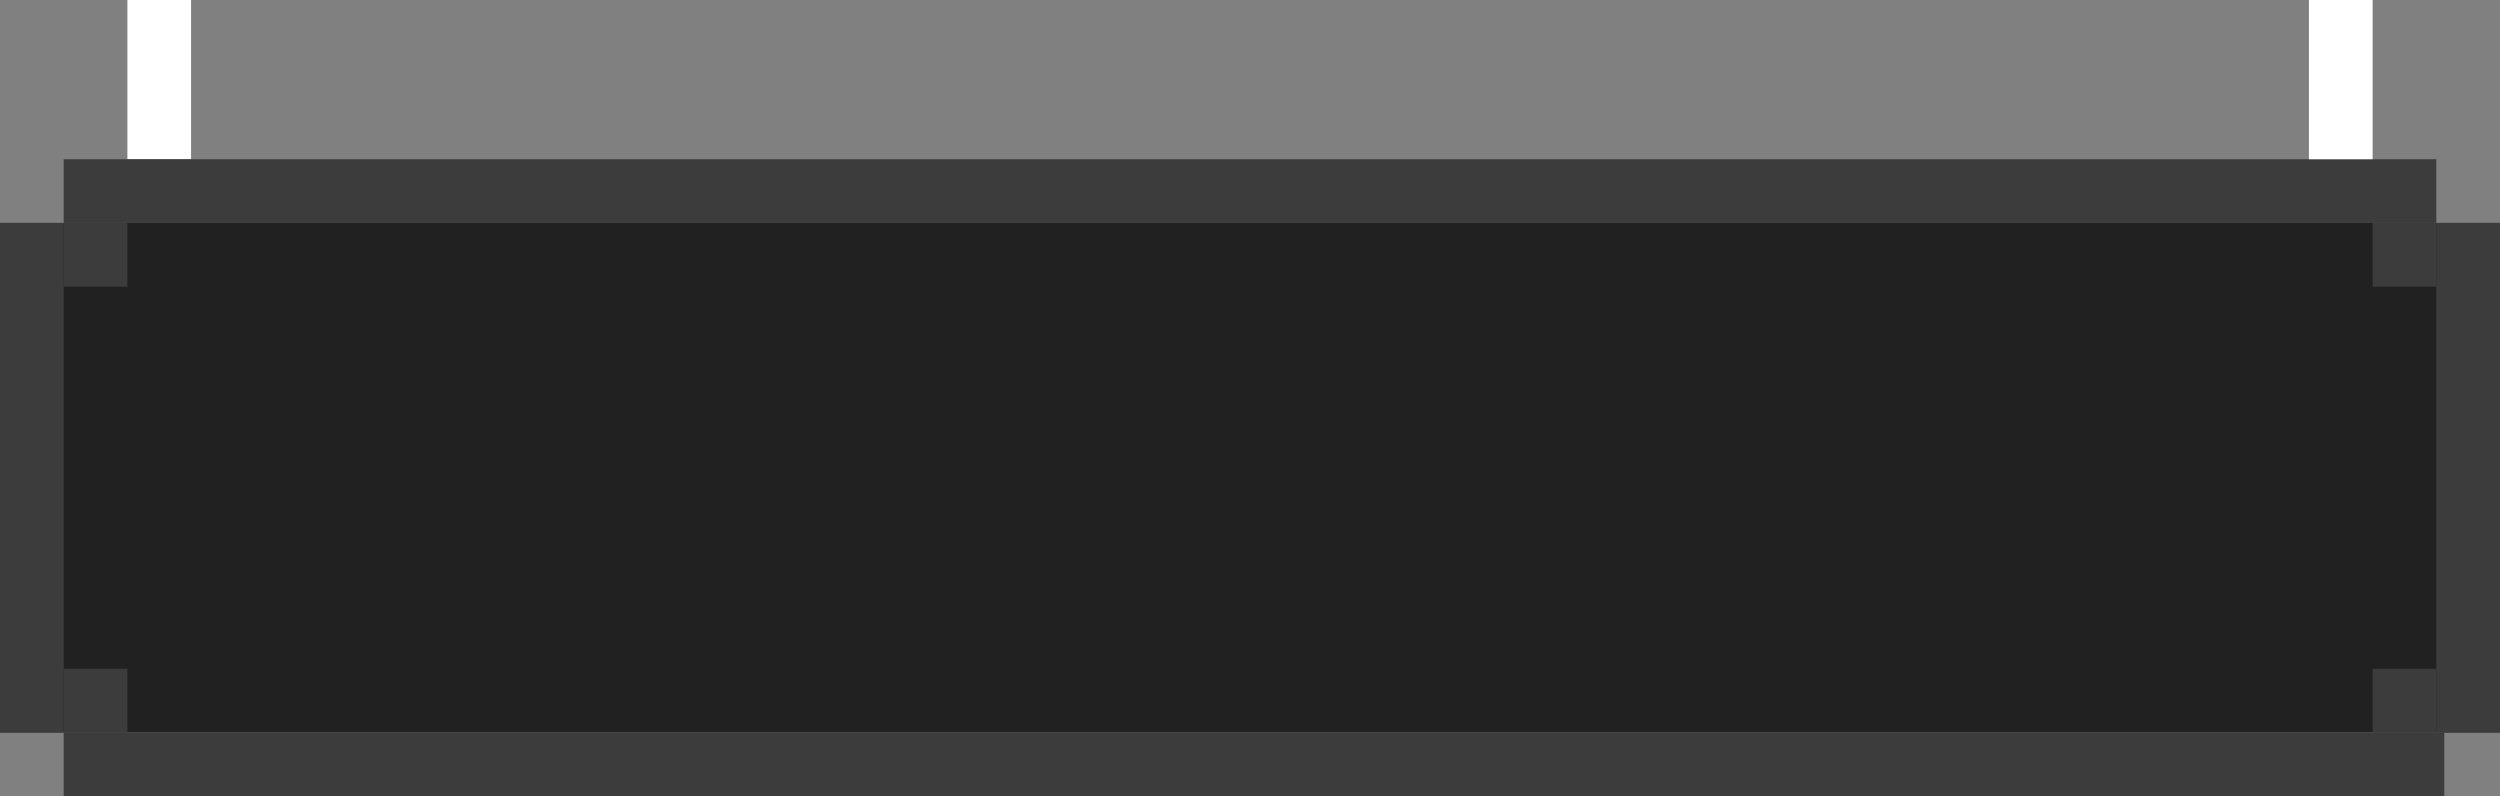 <svg width="314" height="100" viewBox="0 0 314 100" fill="none" xmlns="http://www.w3.org/2000/svg">
<rect x="0" y="0" width="314" height="100" fill="#808080" stroke="none"/>
<rect x="16" width="8" height="20" fill="white"/>
<rect y="28" width="314" height="64" fill="#212121"/>
<rect x="8" y="20" width="298" height="8" fill="#3C3C3C"/>
<rect x="8" y="92" width="299" height="8" fill="#3C3C3C"/>
<rect y="28" width="8" height="64" fill="#3C3C3C"/>
<rect x="8" y="28" width="8" height="8" fill="#3C3C3C"/>
<rect x="298" y="28" width="8" height="8" fill="#3C3C3C"/>
<rect x="298" y="84" width="8" height="8" fill="#3C3C3C"/>
<rect x="8" y="84" width="8" height="8" fill="#3C3C3C"/>
<rect x="306" y="28" width="8" height="64" fill="#3C3C3C"/>
<rect x="290" width="8" height="20" fill="white"/>
</svg>

